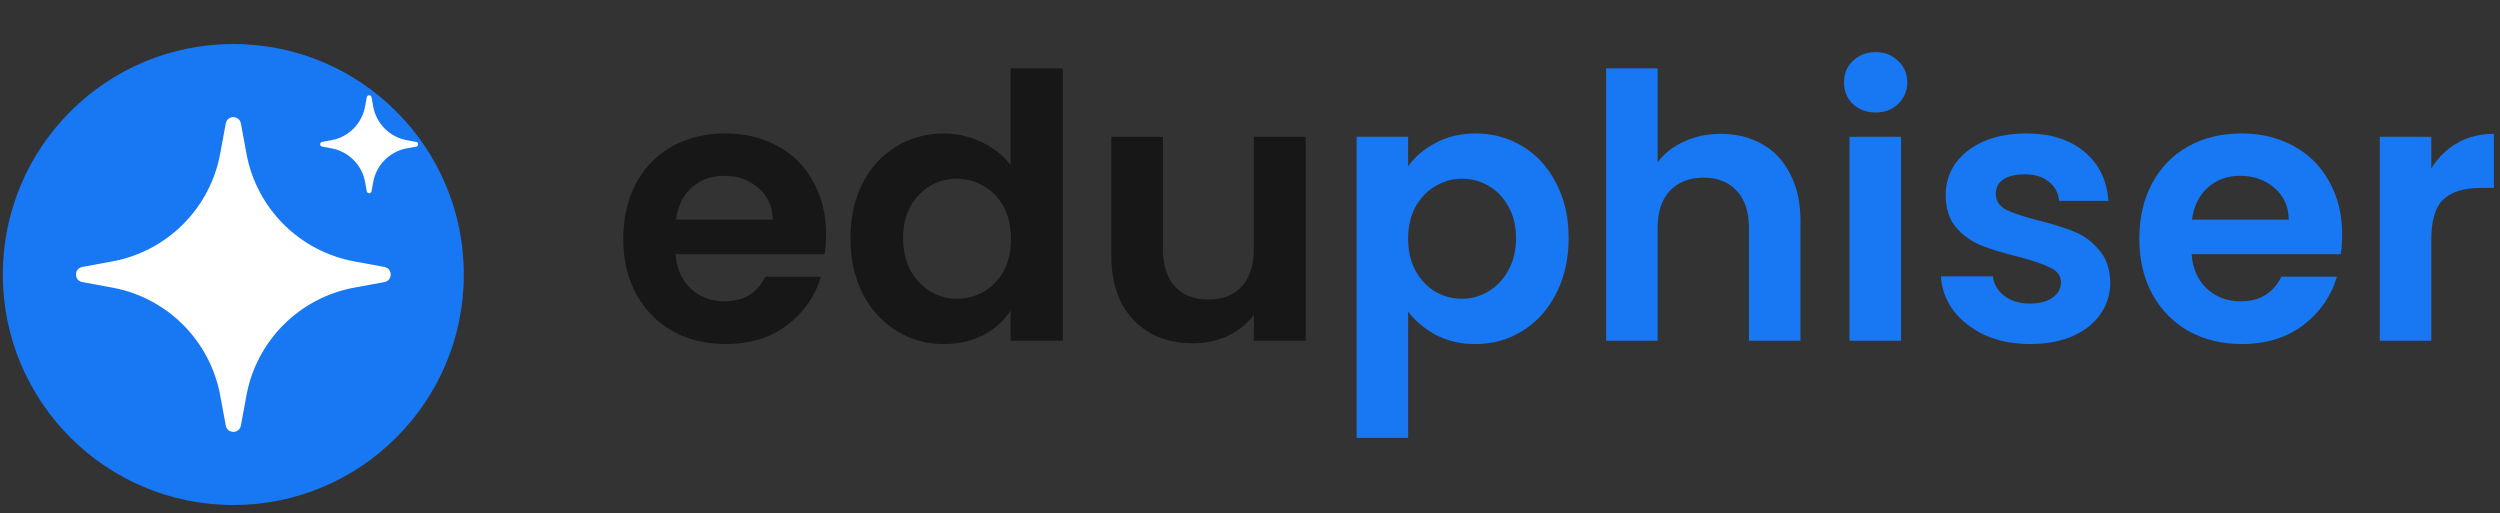 <svg width="224" height="46" viewBox="0 0 224 46" fill="none" xmlns="http://www.w3.org/2000/svg">
<rect x="0" y="0" width="224" height="46" fill="#333333" stroke="none"/>
<path d="M74.017 20.996C74.017 21.656 73.974 22.25 73.885 22.777H60.526C60.636 24.097 61.098 25.13 61.912 25.878C62.725 26.626 63.726 27 64.913 27C66.629 27 67.849 26.263 68.575 24.79H73.556C73.028 26.549 72.016 28 70.521 29.144C69.026 30.265 67.189 30.826 65.012 30.826C63.253 30.826 61.67 30.441 60.263 29.671C58.877 28.88 57.789 27.769 56.997 26.34C56.227 24.91 55.842 23.261 55.842 21.392C55.842 19.501 56.227 17.841 56.997 16.411C57.767 14.982 58.844 13.882 60.23 13.113C61.615 12.343 63.209 11.958 65.012 11.958C66.75 11.958 68.3 12.332 69.663 13.08C71.049 13.827 72.115 14.894 72.863 16.279C73.633 17.643 74.017 19.215 74.017 20.996ZM69.234 19.677C69.213 18.489 68.784 17.544 67.948 16.84C67.112 16.114 66.09 15.752 64.88 15.752C63.737 15.752 62.769 16.103 61.978 16.807C61.208 17.489 60.735 18.445 60.559 19.677H69.234ZM76.201 21.326C76.201 19.479 76.564 17.841 77.289 16.411C78.037 14.982 79.048 13.882 80.324 13.113C81.599 12.343 83.018 11.958 84.579 11.958C85.766 11.958 86.899 12.222 87.977 12.75C89.054 13.256 89.912 13.937 90.549 14.795V6.12H95.233V30.529H90.549V27.824C89.978 28.726 89.175 29.451 88.141 30.001C87.108 30.551 85.909 30.826 84.546 30.826C83.007 30.826 81.599 30.43 80.324 29.638C79.048 28.847 78.037 27.736 77.289 26.307C76.564 24.855 76.201 23.195 76.201 21.326ZM90.582 21.392C90.582 20.271 90.362 19.314 89.923 18.522C89.483 17.709 88.889 17.093 88.141 16.675C87.394 16.235 86.591 16.015 85.734 16.015C84.876 16.015 84.084 16.224 83.359 16.642C82.633 17.06 82.039 17.676 81.577 18.489C81.138 19.281 80.918 20.227 80.918 21.326C80.918 22.426 81.138 23.393 81.577 24.229C82.039 25.043 82.633 25.669 83.359 26.109C84.106 26.549 84.898 26.769 85.734 26.769C86.591 26.769 87.394 26.56 88.141 26.142C88.889 25.702 89.483 25.086 89.923 24.295C90.362 23.481 90.582 22.514 90.582 21.392ZM116.995 12.255V30.529H112.344V28.22C111.75 29.012 110.97 29.638 110.002 30.1C109.056 30.54 108.023 30.76 106.901 30.76C105.472 30.76 104.208 30.463 103.108 29.869C102.009 29.254 101.14 28.363 100.502 27.198C99.886 26.01 99.579 24.603 99.579 22.975V12.255H104.197V22.316C104.197 23.767 104.559 24.889 105.285 25.68C106.011 26.45 107 26.835 108.254 26.835C109.529 26.835 110.53 26.45 111.256 25.68C111.981 24.889 112.344 23.767 112.344 22.316V12.255H116.995Z" fill="#181717"/>
<path d="M126.169 14.894C126.763 14.058 127.577 13.366 128.61 12.816C129.666 12.244 130.864 11.958 132.206 11.958C133.767 11.958 135.174 12.343 136.428 13.113C137.703 13.882 138.704 14.982 139.43 16.411C140.177 17.819 140.551 19.457 140.551 21.326C140.551 23.195 140.177 24.855 139.43 26.307C138.704 27.736 137.703 28.847 136.428 29.638C135.174 30.43 133.767 30.826 132.206 30.826C130.864 30.826 129.677 30.551 128.643 30.001C127.632 29.451 126.807 28.759 126.169 27.923V39.237H121.551V12.255H126.169V14.894ZM135.834 21.326C135.834 20.227 135.603 19.281 135.141 18.489C134.702 17.676 134.108 17.06 133.36 16.642C132.634 16.224 131.843 16.015 130.985 16.015C130.15 16.015 129.358 16.235 128.61 16.675C127.885 17.093 127.291 17.709 126.829 18.522C126.389 19.336 126.169 20.293 126.169 21.392C126.169 22.492 126.389 23.448 126.829 24.262C127.291 25.075 127.885 25.702 128.61 26.142C129.358 26.56 130.15 26.769 130.985 26.769C131.843 26.769 132.634 26.549 133.36 26.109C134.108 25.669 134.702 25.043 135.141 24.229C135.603 23.415 135.834 22.448 135.834 21.326ZM154.198 11.991C155.584 11.991 156.815 12.299 157.893 12.915C158.97 13.508 159.806 14.399 160.4 15.587C161.015 16.752 161.323 18.16 161.323 19.809V30.529H156.705V20.436C156.705 18.984 156.342 17.874 155.617 17.104C154.891 16.312 153.901 15.916 152.648 15.916C151.373 15.916 150.361 16.312 149.613 17.104C148.888 17.874 148.525 18.984 148.525 20.436V30.529H143.907V6.12H148.525V14.531C149.118 13.739 149.91 13.124 150.9 12.684C151.889 12.222 152.989 11.991 154.198 11.991ZM168.057 10.078C167.243 10.078 166.561 9.825 166.011 9.319C165.484 8.792 165.22 8.143 165.22 7.373C165.22 6.604 165.484 5.966 166.011 5.46C166.561 4.932 167.243 4.668 168.057 4.668C168.87 4.668 169.541 4.932 170.069 5.46C170.618 5.966 170.893 6.604 170.893 7.373C170.893 8.143 170.618 8.792 170.069 9.319C169.541 9.825 168.87 10.078 168.057 10.078ZM170.333 12.255V30.529H165.715V12.255H170.333ZM181.888 30.826C180.393 30.826 179.051 30.562 177.864 30.034C176.676 29.485 175.731 28.748 175.027 27.824C174.345 26.901 173.972 25.878 173.906 24.757H178.557C178.644 25.46 178.985 26.043 179.579 26.505C180.195 26.967 180.953 27.198 181.855 27.198C182.735 27.198 183.416 27.022 183.9 26.67C184.406 26.318 184.659 25.867 184.659 25.317C184.659 24.724 184.351 24.284 183.735 23.998C183.141 23.69 182.185 23.36 180.865 23.008C179.502 22.678 178.381 22.338 177.501 21.986C176.643 21.634 175.896 21.095 175.258 20.369C174.642 19.644 174.334 18.665 174.334 17.434C174.334 16.422 174.62 15.499 175.192 14.663C175.786 13.827 176.621 13.168 177.699 12.684C178.798 12.2 180.085 11.958 181.558 11.958C183.735 11.958 185.472 12.508 186.77 13.607C188.067 14.685 188.782 16.147 188.914 17.995H184.494C184.428 17.269 184.12 16.697 183.57 16.279C183.043 15.839 182.328 15.62 181.426 15.62C180.591 15.62 179.942 15.774 179.48 16.081C179.04 16.389 178.82 16.818 178.82 17.368C178.82 17.984 179.128 18.456 179.744 18.786C180.36 19.094 181.316 19.413 182.614 19.743C183.933 20.073 185.022 20.413 185.879 20.765C186.737 21.117 187.474 21.667 188.089 22.415C188.727 23.14 189.057 24.108 189.079 25.317C189.079 26.373 188.782 27.319 188.188 28.154C187.617 28.99 186.781 29.649 185.681 30.133C184.604 30.595 183.339 30.826 181.888 30.826ZM209.857 20.996C209.857 21.656 209.813 22.25 209.725 22.777H196.366C196.476 24.097 196.938 25.13 197.751 25.878C198.565 26.626 199.566 27 200.753 27C202.468 27 203.689 26.263 204.415 24.79H209.395C208.868 26.549 207.856 28 206.361 29.144C204.865 30.265 203.029 30.826 200.852 30.826C199.093 30.826 197.51 30.441 196.102 29.671C194.717 28.88 193.628 27.769 192.837 26.34C192.067 24.91 191.682 23.261 191.682 21.392C191.682 19.501 192.067 17.841 192.837 16.411C193.606 14.982 194.684 13.882 196.069 13.113C197.455 12.343 199.049 11.958 200.852 11.958C202.589 11.958 204.14 12.332 205.503 13.08C206.888 13.827 207.955 14.894 208.703 16.279C209.472 17.643 209.857 19.215 209.857 20.996ZM205.074 19.677C205.052 18.489 204.623 17.544 203.788 16.84C202.952 16.114 201.93 15.752 200.72 15.752C199.577 15.752 198.609 16.103 197.817 16.807C197.048 17.489 196.575 18.445 196.399 19.677H205.074ZM217.846 15.092C218.44 14.124 219.209 13.366 220.155 12.816C221.122 12.266 222.222 11.991 223.453 11.991V16.84H222.233C220.782 16.84 219.682 17.181 218.934 17.863C218.209 18.544 217.846 19.732 217.846 21.425V30.529H213.228V12.255H217.846V15.092Z" fill="#1877F2"/>
<circle cx="20.906" cy="24.596" r="20.653" fill="#1877F2"/>
<path d="M20.229 11.06C20.367 10.309 21.444 10.309 21.583 11.06L22.08 13.757C22.985 18.672 26.831 22.517 31.745 23.422L34.442 23.919C35.193 24.058 35.193 25.135 34.442 25.273L31.745 25.77C26.831 26.675 22.985 30.521 22.08 35.436L21.583 38.132C21.444 38.884 20.367 38.884 20.229 38.132L19.732 35.436C18.827 30.521 14.981 26.675 10.066 25.77L7.37 25.273C6.618 25.135 6.618 24.058 7.37 23.919L10.066 23.422C14.981 22.517 18.827 18.672 19.732 13.757L20.229 11.06Z" fill="white"/>
<path d="M32.865 8.712C32.908 8.478 33.243 8.478 33.287 8.712L33.441 9.551C33.723 11.082 34.92 12.279 36.45 12.561L37.29 12.715C37.524 12.758 37.524 13.094 37.29 13.137L36.45 13.291C34.92 13.573 33.723 14.77 33.441 16.3L33.287 17.14C33.243 17.374 32.908 17.374 32.865 17.14L32.71 16.3C32.428 14.77 31.231 13.573 29.701 13.291L28.862 13.137C28.628 13.094 28.628 12.758 28.862 12.715L29.701 12.561C31.231 12.279 32.428 11.082 32.71 9.551L32.865 8.712Z" fill="white"/>
</svg>
